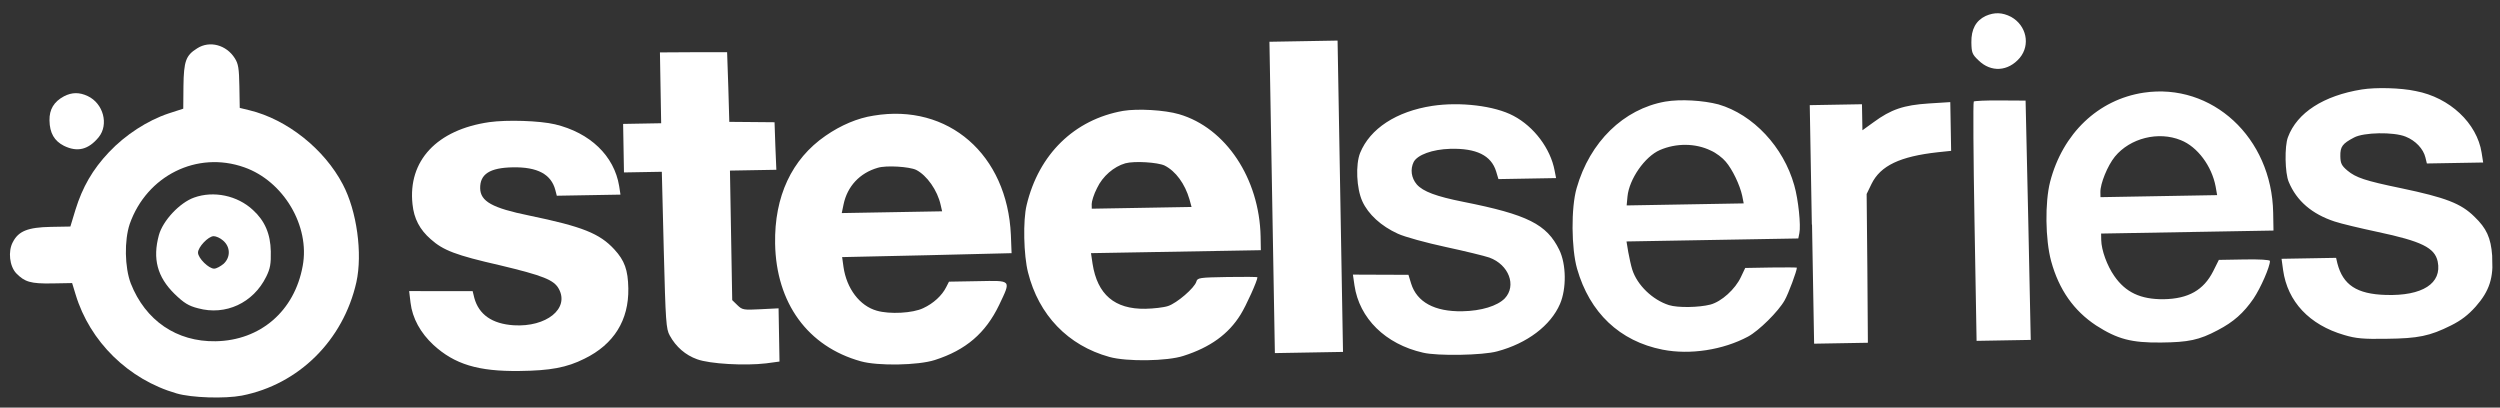 <svg width="276" height="45" viewBox="0 0 276 45" fill="none" xmlns="http://www.w3.org/2000/svg">
<rect x="0" y="0" width="276" height="45" fill="#333333" stroke="none"/>
<g clip-path="url(#clip0_1_231)">
<path d="M21.766 5.338C20.515 6.116 20.29 6.747 20.253 9.513L20.232 11.999L18.612 12.524C16.289 13.299 13.851 14.876 12.041 16.788C10.21 18.722 9.108 20.664 8.336 23.141L7.769 25.009L5.626 25.047C3.054 25.092 2.033 25.52 1.411 26.741C0.871 27.745 1.05 29.384 1.792 30.171C2.731 31.127 3.377 31.331 5.756 31.29L7.963 31.251L8.35 32.52C9.92 37.722 14.194 41.904 19.494 43.432C21.154 43.922 24.821 44.031 26.701 43.674C32.982 42.441 37.892 37.579 39.344 31.157C40.039 27.99 39.4 23.29 37.848 20.357C35.808 16.459 31.7 13.182 27.545 12.174L26.468 11.912L26.427 9.535C26.392 7.569 26.319 7.052 25.922 6.432C24.996 4.957 23.144 4.449 21.766 5.338ZM26.969 18.472C31.304 19.996 34.242 24.958 33.418 29.359C32.519 34.345 28.739 37.588 23.81 37.674C19.502 37.749 16.053 35.389 14.438 31.29C13.764 29.508 13.712 26.548 14.323 24.722C16.202 19.395 21.749 16.619 26.969 18.472Z" fill="white"/>
<path d="M21.432 21.81C19.834 22.378 17.982 24.356 17.539 25.963C16.834 28.568 17.362 30.569 19.259 32.437C20.306 33.456 20.826 33.771 21.86 34.034C24.897 34.867 27.959 33.452 29.387 30.553C29.843 29.638 29.92 29.118 29.896 27.757C29.862 25.834 29.237 24.375 27.93 23.188C26.208 21.576 23.584 21.038 21.432 21.81ZM24.623 26.552C25.45 27.251 25.47 28.396 24.689 29.122C24.372 29.387 23.905 29.655 23.648 29.659C23.048 29.67 21.87 28.502 21.86 27.897C21.849 27.292 22.986 26.084 23.586 26.073C23.843 26.069 24.318 26.276 24.623 26.552ZM219.218 1.762C218.134 2.278 217.614 3.237 217.64 4.685C217.659 5.808 217.727 6.002 218.424 6.659C219.799 8.018 221.704 7.899 222.986 6.385C224.182 4.938 223.716 2.807 222.028 1.864C221.054 1.362 220.196 1.334 219.218 1.762ZM72.925 9.696L72.993 13.606L68.793 13.68L68.886 19.037L73.065 18.964L73.28 27.605C73.483 35.553 73.54 36.33 73.938 37.036C74.625 38.3 75.691 39.21 76.963 39.663C78.366 40.179 82.25 40.392 84.581 40.114L86.057 39.915L85.954 34.039L83.963 34.139C82.099 34.236 81.949 34.217 81.404 33.686L80.837 33.134L80.587 18.833L85.709 18.744L85.599 16.109L85.51 13.496L83.023 13.474L80.515 13.453L80.405 9.609L80.273 5.764L76.586 5.764L72.857 5.786L72.925 9.696ZM140.446 21.808L140.746 38.982L148.268 38.851L147.668 4.48L140.146 4.611L140.446 21.808ZM7.067 10.63C5.942 11.233 5.442 12.084 5.463 13.294C5.488 14.698 5.996 15.554 7.056 16.097C8.548 16.827 9.764 16.525 10.898 15.144C12.031 13.741 11.411 11.418 9.682 10.605C8.753 10.168 7.939 10.182 7.067 10.63ZM54.02 13.484C48.225 14.319 45.027 17.747 45.539 22.535C45.696 24.131 46.339 25.352 47.557 26.411C48.929 27.64 50.332 28.178 55.175 29.282C59.975 30.43 61.162 30.906 61.694 31.891C62.889 34.074 60.31 36.129 56.727 35.911C54.323 35.758 52.869 34.725 52.365 32.897L52.181 32.144L48.665 32.14L45.171 32.136L45.322 33.408C45.523 35.134 46.43 36.76 47.847 38.075C50.178 40.217 52.785 41.015 57.35 40.956C60.737 40.919 62.574 40.584 64.529 39.599C67.781 38.008 69.428 35.343 69.367 31.843C69.331 29.791 68.949 28.761 67.835 27.548C66.196 25.762 64.296 25.017 58.444 23.801C54.335 22.965 53.036 22.231 53.011 20.784C52.984 19.228 54.065 18.518 56.615 18.473C59.358 18.425 60.851 19.242 61.31 20.985L61.471 21.608L68.501 21.486L68.355 20.538C67.804 17.198 65.144 14.651 61.27 13.724C59.569 13.322 55.987 13.211 54.02 13.484Z" fill="white"/>
<path d="M96.451 12.765C94.677 13.033 92.826 13.822 91.131 14.997C87.403 17.569 85.481 21.686 85.572 26.893C85.687 33.46 89.179 38.262 95.038 39.888C96.912 40.417 101.37 40.339 103.203 39.746C106.635 38.648 108.81 36.774 110.3 33.679C111.644 30.846 111.732 30.974 107.96 31.04L104.767 31.096L104.456 31.706C104 32.622 103.051 33.503 101.924 34.02C100.776 34.58 98.206 34.711 96.806 34.303C94.91 33.775 93.462 31.855 93.12 29.462L92.972 28.384L102.337 28.178L111.679 27.95L111.601 25.942C111.21 17.067 104.702 11.389 96.451 12.765ZM101.143 18.755C102.333 19.361 103.498 21.026 103.847 22.619L104.01 23.329L92.93 23.523L93.128 22.569C93.543 20.573 94.911 19.102 96.895 18.527C97.833 18.229 100.408 18.401 101.143 18.755ZM123.988 12.241C118.602 13.199 114.682 17.028 113.344 22.626C112.923 24.319 113.012 28.207 113.495 30.079C114.67 34.77 117.902 38.149 122.49 39.409C124.385 39.938 128.865 39.881 130.655 39.288C133.597 38.351 135.629 36.889 136.963 34.726C137.568 33.765 138.827 30.977 138.821 30.61C138.82 30.566 137.341 30.549 135.519 30.581C132.412 30.635 132.198 30.66 132.077 31.095C131.875 31.79 129.932 33.466 128.951 33.786C128.482 33.945 127.348 34.073 126.448 34.089C123.062 34.148 121.148 32.517 120.617 29.112L120.446 27.948L139.197 27.621L139.171 26.109C139.038 19.714 135.339 14.117 130.168 12.608C128.573 12.139 125.591 11.975 123.988 12.241ZM128.573 18.276C129.806 18.903 130.816 20.29 131.318 22.01L131.547 22.849L120.532 23.041L120.523 22.523C120.518 22.242 120.761 21.438 121.114 20.762C121.734 19.454 122.959 18.396 124.239 18.028C125.263 17.751 127.817 17.922 128.573 18.276ZM158.126 11.688C154.15 12.298 151.246 14.207 150.157 16.884C149.643 18.168 149.754 20.802 150.4 22.217C151.047 23.654 152.484 24.969 154.321 25.801C155.077 26.155 157.468 26.805 159.598 27.265C161.729 27.724 163.881 28.249 164.421 28.434C166.578 29.217 167.454 31.536 166.128 32.942C165.307 33.778 163.537 34.327 161.437 34.364C158.373 34.417 156.425 33.349 155.789 31.307L155.493 30.34L152.428 30.329L149.362 30.317L149.533 31.503C150.068 35.146 152.947 37.991 157.101 38.934C158.694 39.317 163.709 39.23 165.287 38.791C168.595 37.913 171.197 35.944 172.227 33.549C172.948 31.872 172.922 29.172 172.144 27.586C170.766 24.758 168.646 23.692 161.548 22.282C158.558 21.686 157.112 21.149 156.413 20.362C155.8 19.638 155.676 18.689 156.069 17.883C156.484 17.098 158.124 16.485 160.117 16.429C162.988 16.357 164.631 17.15 165.176 18.934L165.427 19.772L171.792 19.661L171.627 18.821C171.177 16.409 169.356 13.977 167.084 12.785C165.007 11.676 161.205 11.224 158.126 11.688ZM183.841 11.217C179.247 12.033 175.516 15.663 174.062 20.767C173.435 22.917 173.471 27.433 174.11 29.669C175.502 34.529 178.815 37.669 183.548 38.602C186.581 39.198 190.215 38.637 192.976 37.163C194.187 36.515 196.336 34.381 197.022 33.159C197.438 32.439 198.38 29.894 198.374 29.548C198.373 29.527 197.087 29.506 195.522 29.533L192.672 29.583L192.197 30.585C191.577 31.915 190.058 33.302 188.82 33.627C187.561 33.951 185.225 33.992 184.255 33.685C182.444 33.111 180.744 31.477 180.199 29.758C180.063 29.328 179.877 28.467 179.758 27.82L179.566 26.657L198.532 26.326L198.65 25.74C198.829 24.916 198.542 22.025 198.086 20.456C196.898 16.219 193.556 12.647 189.72 11.525C188.019 11.08 185.53 10.929 183.841 11.217ZM188.866 16.619C189.449 16.868 190.188 17.439 190.517 17.843C191.26 18.695 192.084 20.431 192.34 21.615L192.505 22.455L179.583 22.68L179.673 21.706C179.854 19.78 181.589 17.286 183.249 16.566C185.057 15.778 187.201 15.805 188.866 16.619ZM236.665 10.231C231.64 10.988 227.719 14.73 226.333 20.071C225.751 22.35 225.801 26.433 226.443 28.821C227.313 32.004 228.961 34.309 231.411 35.93C233.774 37.445 235.303 37.85 238.582 37.815C241.604 37.784 242.779 37.547 244.839 36.452C246.603 35.535 247.7 34.544 248.787 32.969C249.581 31.788 250.612 29.436 250.601 28.81C250.599 28.68 249.44 28.614 247.79 28.643L244.961 28.692L244.34 29.935C243.283 32.028 241.606 32.986 238.863 33.034C236.334 33.056 234.67 32.286 233.417 30.471C232.625 29.34 231.995 27.622 231.975 26.498L231.963 25.785L250.993 25.453L250.958 23.487C250.814 15.192 244.212 9.105 236.665 10.231ZM240.765 15.475C242.6 16.2 244.18 18.333 244.606 20.595L244.772 21.542L231.893 21.767L231.883 21.206C231.867 20.277 232.668 18.296 233.487 17.288C235.166 15.249 238.282 14.46 240.765 15.475ZM260.753 9.875C256.52 10.554 253.595 12.442 252.592 15.139C252.202 16.118 252.254 19.121 252.678 20.086C253.551 22.189 255.248 23.629 257.728 24.45C258.461 24.696 260.592 25.199 262.464 25.599C267.348 26.637 268.796 27.347 269.123 28.875C269.615 31.287 267.432 32.687 263.4 32.562C260.183 32.467 258.664 31.457 258.044 29.069L257.905 28.466L251.883 28.571L252.055 29.822C252.544 33.292 254.947 35.865 258.804 36.986C260.097 37.374 260.934 37.446 263.484 37.402C266.978 37.362 268.238 37.103 270.576 35.938C271.702 35.378 272.485 34.781 273.326 33.837C274.839 32.125 275.306 30.648 275.136 28.23C274.994 26.244 274.504 25.194 273.174 23.921C271.691 22.456 270.007 21.815 265.08 20.777C261.122 19.96 260.087 19.611 259.151 18.828C258.499 18.277 258.387 18.02 258.373 17.242C258.355 16.184 258.606 15.855 259.881 15.185C260.943 14.604 264.264 14.546 265.581 15.085C266.682 15.52 267.534 16.434 267.765 17.381L267.927 18.048L274.141 17.94L273.972 16.862C273.465 13.608 270.458 10.764 266.694 10.052C265.037 9.692 262.292 9.632 260.753 9.875ZM217.904 11.207C217.819 11.294 217.859 17.28 217.986 24.517L218.215 37.63L224.194 37.526L223.92 24.305L223.625 11.107L220.838 11.09C219.295 11.074 217.988 11.14 217.904 11.207ZM200.048 24.787L200.278 37.943L206.214 37.84L206.156 29.629L206.077 21.418L206.615 20.307C207.609 18.28 209.778 17.269 213.928 16.808L215.405 16.653L215.311 11.273L212.934 11.423C210.172 11.601 208.765 12.079 206.839 13.496L205.612 14.382L205.561 11.508L199.797 11.609L200.027 24.787L200.048 24.787Z" fill="white"/>
</g>
<defs>
<clipPath id="clip0_1_231">
<rect width="274" height="39" fill="white" transform="translate(0.693 5.295) rotate(-1)"/>
</clipPath>
</defs>
</svg>
